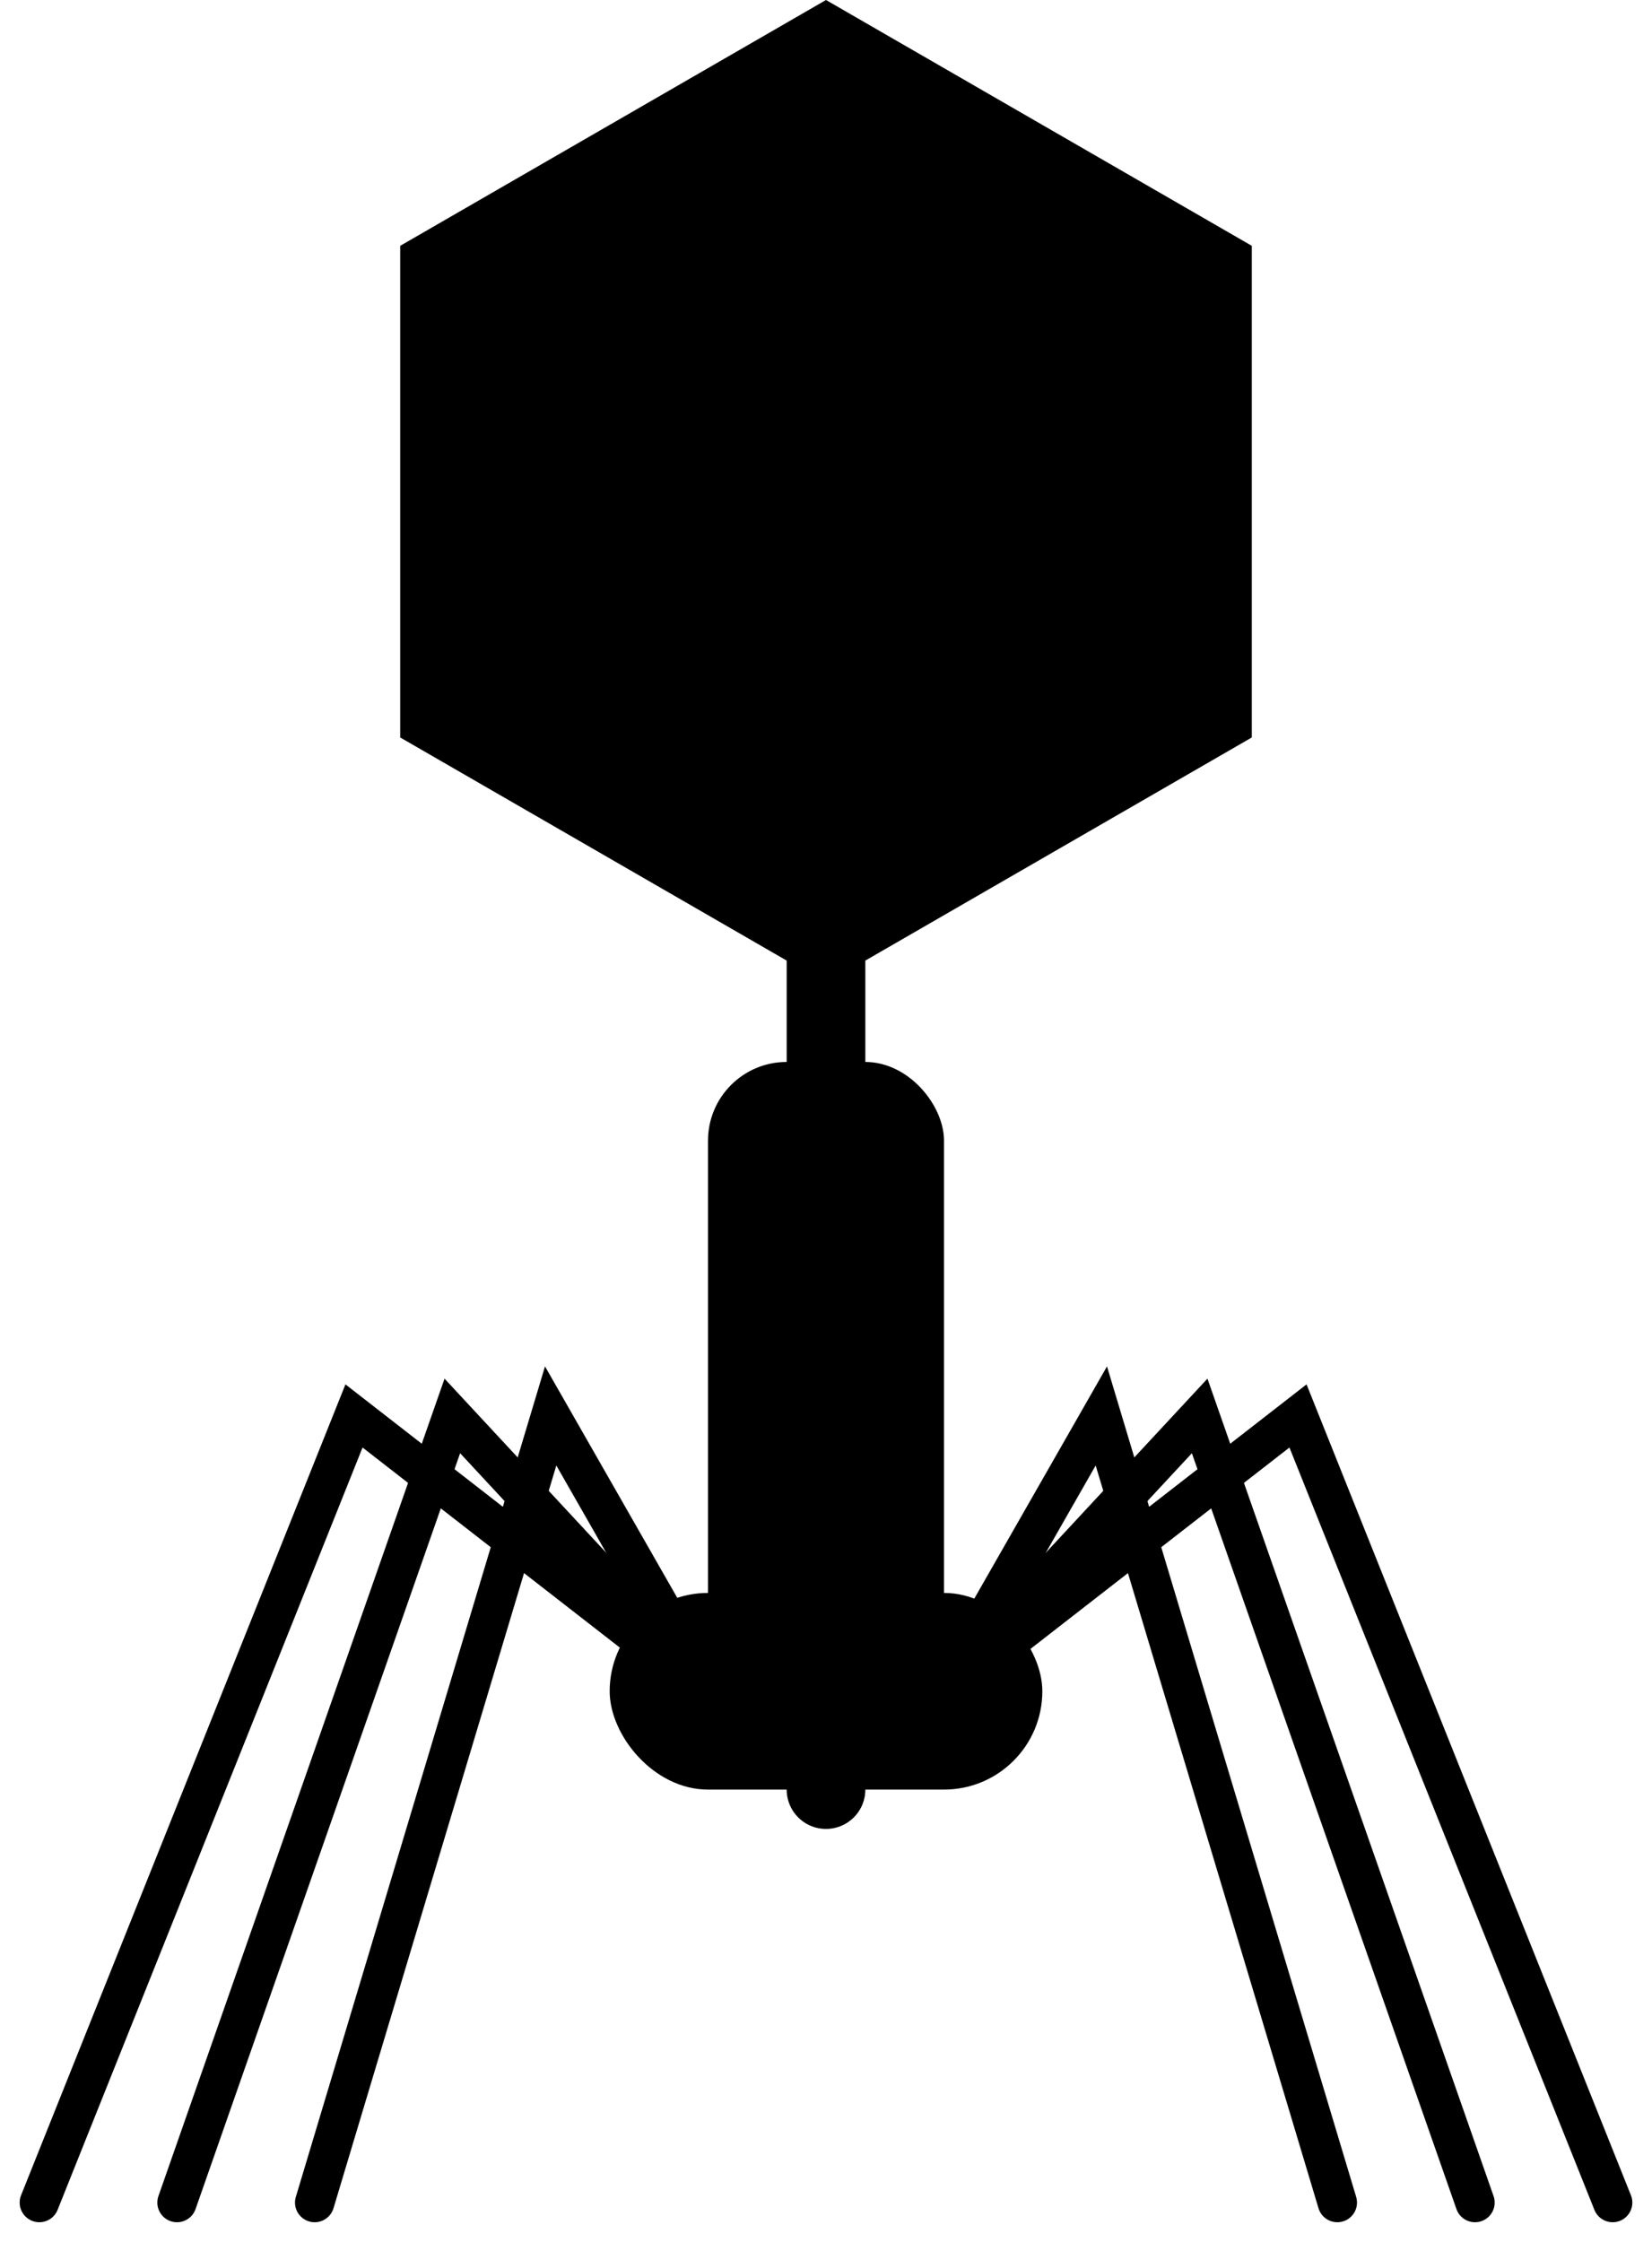 <svg xmlns="http://www.w3.org/2000/svg" xmlns:xlink="http://www.w3.org/1999/xlink" viewBox="8 0 84 114" stroke="#000" fill="#000">
  <g stroke-linecap="round" stroke-width="0">
    <g fill="none" id="legs" stroke-width="2">
      <path d="M44,86L36,72L24,112">
        <animate dur="2s" repeatCount="indefinite" attributeName="d" values="M44,86L36,72L24,112;M44,88L34,76L24,112;M44,86L36,72L24,112"/>
      </path>
      <path d="M44,86L31,72L17,112">
        <animate dur="2s" repeatCount="indefinite" attributeName="d" values="M44,86L31,72L17,112;M44,88L29,76L17,112;M44,86L31,72L17,112"/>
      </path>
      <path d="M44,86L26,72L10,112">
        <animate dur="2s" repeatCount="indefinite" attributeName="d" values="M44,86L26,72L10,112;M44,88L24,76L10,112;M44,86L26,72L10,112"/>
      </path>
    </g>
    <use xlink:href="#legs" transform="translate(100 0) scale(-1 1)"/>
    <g>
      <animateTransform dur="2s" repeatCount="indefinite" attributeName="transform" type="translate" values="0 0;0 2;0 0"/>
      <line x1="50" y1="25" x2="50" y2="91" stroke-width="4"/>
      <g transform="translate(0 86)">
        <path d="M28.349,-48.5l0,-25l21.651,-12.5l21.651,12.5l0,25l-21.651,12.5"/>
        <rect height="10" rx="5" width="22" x="39" y="-5"/>
        <rect height="32" rx="4" width="12" x="44" y="-32"/>
      </g>
    </g>
  </g>
</svg>
